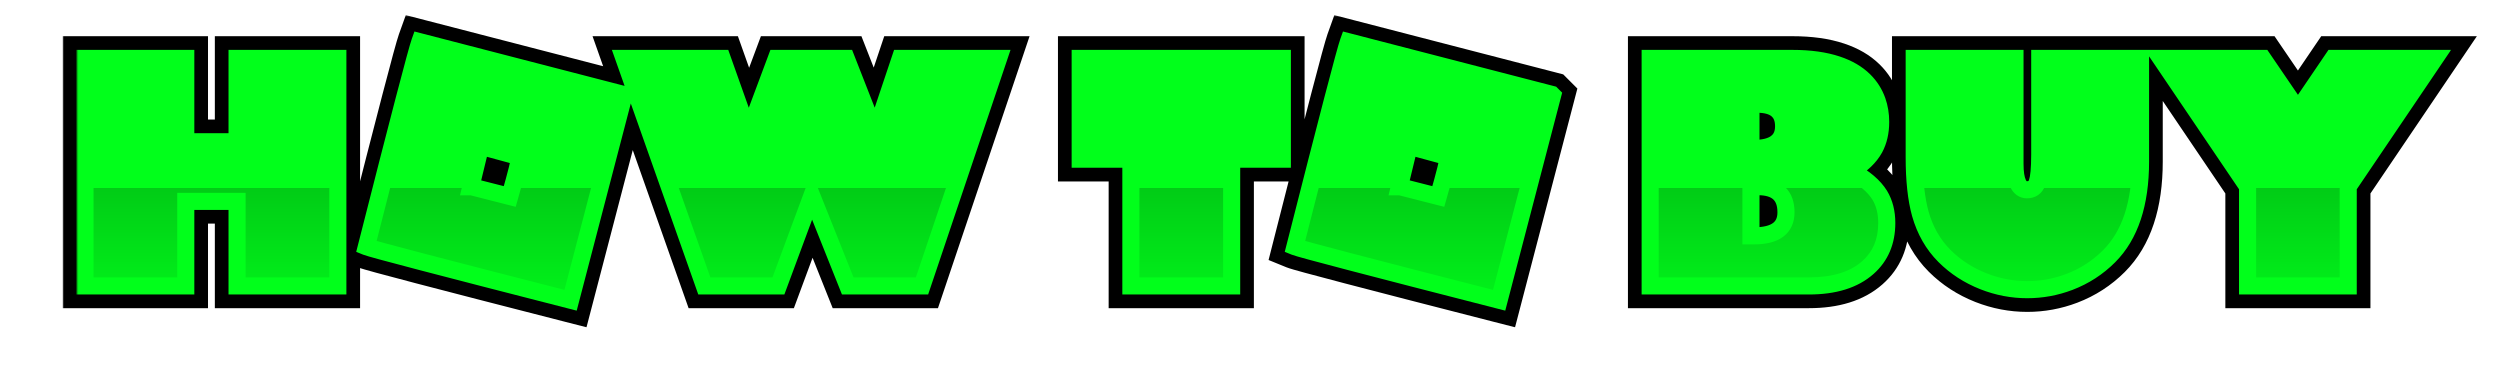 <svg width="525" height="77" viewBox="0 0 525 77" fill="none" xmlns="http://www.w3.org/2000/svg">
<mask id="path-1-outside-1_33_2744" maskUnits="userSpaceOnUse" x="13" y="3.048" width="508" height="66" fill="black">
<rect fill="white" x="13" y="3.048" width="508" height="66"/>
<path d="M17.849 60.048V12.27H39.014V29.772H49.784V12.27H70.949V60.048H49.784V42.295H39.014V60.048H17.849ZM88.169 8.763L130.875 19.815L131.063 20.003L119.823 63.054C92.354 56.019 78.056 52.273 76.929 51.813C83.734 25.034 87.481 10.683 88.169 8.763ZM100.944 30.711L98.877 39.227H99.065L107.049 41.262C108.427 36.441 109.115 33.664 109.115 32.934L100.944 30.711ZM147.908 60.048L131.032 12.27H151.665L157.207 27.862L163.03 12.27H177.714L183.82 27.862L189.048 12.27H209.712L193.619 60.048H178.027L170.482 41.137L163.468 60.048H147.908ZM226.839 12.27H269.294V33.435H258.649V60.048H237.484V33.435H226.839V12.27ZM283.164 8.763L325.87 19.815L326.058 20.003L314.818 63.054C287.349 56.019 273.051 52.273 271.924 51.813C278.729 25.034 282.475 10.683 283.164 8.763ZM295.938 30.711L293.872 39.227H294.06L302.044 41.262C303.421 36.441 304.11 33.664 304.11 32.934L295.938 30.711ZM376.404 12.27C380.077 12.27 383.219 12.708 385.828 13.585C388.145 14.357 390.023 15.453 391.463 16.872C392.716 18.104 393.634 19.544 394.219 21.193C394.699 22.57 394.939 24.042 394.939 25.608C394.939 27.737 394.511 29.594 393.655 31.181C392.632 33.017 390.994 34.583 388.739 35.877C391.557 37.38 393.561 39.091 394.751 41.012C395.732 42.64 396.222 44.581 396.222 46.835C396.222 50.739 394.897 53.859 392.246 56.197C389.345 58.764 385.222 60.048 379.879 60.048H346.534V12.27H376.404ZM367.699 31.181H368.2C372.438 31.181 374.556 29.626 374.556 26.515C374.556 23.426 372.699 21.882 368.983 21.882H367.699V31.181ZM367.699 49.528H368.326C372.813 49.528 375.057 47.879 375.057 44.581C375.057 40.991 373.095 39.196 369.171 39.196H367.699V49.528ZM449.511 33.936C449.511 42.786 447.309 49.413 442.905 53.817C440.525 56.197 437.749 57.992 434.576 59.203C431.717 60.288 428.763 60.831 425.716 60.831C422.585 60.831 419.527 60.246 416.542 59.077C413.369 57.825 410.635 56.051 408.339 53.755C405.96 51.375 404.269 48.422 403.267 44.894C402.411 41.805 401.983 37.839 401.983 32.997V12.27H423.148V34.406C423.148 38.037 423.983 39.853 425.653 39.853C426.718 39.853 427.427 39.363 427.782 38.382C428.158 37.359 428.346 35.366 428.346 32.402V12.27H449.511V33.936ZM471.991 60.048V39.196L453.769 12.27H475.185L482.574 23.103L489.931 12.27H511.347L493.125 39.196V60.048H471.991Z"/>
</mask>
<path d="M17.849 60.048V12.27H39.014V29.772H49.784V12.27H70.949V60.048H49.784V42.295H39.014V60.048H17.849ZM88.169 8.763L130.875 19.815L131.063 20.003L119.823 63.054C92.354 56.019 78.056 52.273 76.929 51.813C83.734 25.034 87.481 10.683 88.169 8.763ZM100.944 30.711L98.877 39.227H99.065L107.049 41.262C108.427 36.441 109.115 33.664 109.115 32.934L100.944 30.711ZM147.908 60.048L131.032 12.27H151.665L157.207 27.862L163.03 12.27H177.714L183.82 27.862L189.048 12.27H209.712L193.619 60.048H178.027L170.482 41.137L163.468 60.048H147.908ZM226.839 12.27H269.294V33.435H258.649V60.048H237.484V33.435H226.839V12.27ZM283.164 8.763L325.87 19.815L326.058 20.003L314.818 63.054C287.349 56.019 273.051 52.273 271.924 51.813C278.729 25.034 282.475 10.683 283.164 8.763ZM295.938 30.711L293.872 39.227H294.06L302.044 41.262C303.421 36.441 304.11 33.664 304.11 32.934L295.938 30.711ZM376.404 12.27C380.077 12.27 383.219 12.708 385.828 13.585C388.145 14.357 390.023 15.453 391.463 16.872C392.716 18.104 393.634 19.544 394.219 21.193C394.699 22.57 394.939 24.042 394.939 25.608C394.939 27.737 394.511 29.594 393.655 31.181C392.632 33.017 390.994 34.583 388.739 35.877C391.557 37.38 393.561 39.091 394.751 41.012C395.732 42.64 396.222 44.581 396.222 46.835C396.222 50.739 394.897 53.859 392.246 56.197C389.345 58.764 385.222 60.048 379.879 60.048H346.534V12.27H376.404ZM367.699 31.181H368.2C372.438 31.181 374.556 29.626 374.556 26.515C374.556 23.426 372.699 21.882 368.983 21.882H367.699V31.181ZM367.699 49.528H368.326C372.813 49.528 375.057 47.879 375.057 44.581C375.057 40.991 373.095 39.196 369.171 39.196H367.699V49.528ZM449.511 33.936C449.511 42.786 447.309 49.413 442.905 53.817C440.525 56.197 437.749 57.992 434.576 59.203C431.717 60.288 428.763 60.831 425.716 60.831C422.585 60.831 419.527 60.246 416.542 59.077C413.369 57.825 410.635 56.051 408.339 53.755C405.96 51.375 404.269 48.422 403.267 44.894C402.411 41.805 401.983 37.839 401.983 32.997V12.27H423.148V34.406C423.148 38.037 423.983 39.853 425.653 39.853C426.718 39.853 427.427 39.363 427.782 38.382C428.158 37.359 428.346 35.366 428.346 32.402V12.27H449.511V33.936ZM471.991 60.048V39.196L453.769 12.27H475.185L482.574 23.103L489.931 12.27H511.347L493.125 39.196V60.048H471.991Z" fill="url(#paint0_linear_33_2744)"/>
<path d="M17.849 60.048H13.181V64.715H17.849V60.048ZM17.849 12.27V7.603H13.181V12.27H17.849ZM39.014 12.27H43.681V7.603H39.014V12.27ZM39.014 29.772H34.346V34.439H39.014V29.772ZM49.784 29.772V34.439H54.451V29.772H49.784ZM49.784 12.27V7.603H45.117V12.27H49.784ZM70.949 12.27H75.616V7.603H70.949V12.27ZM70.949 60.048V64.715H75.616V60.048H70.949ZM49.784 60.048H45.117V64.715H49.784V60.048ZM49.784 42.295H54.451V37.628H49.784V42.295ZM39.014 42.295V37.628H34.346V42.295H39.014ZM39.014 60.048V64.715H43.681V60.048H39.014ZM22.516 60.048V12.27H13.181V60.048H22.516ZM17.849 16.937H39.014V7.603H17.849V16.937ZM34.346 12.27V29.772H43.681V12.27H34.346ZM39.014 34.439H49.784V25.105H39.014V34.439ZM54.451 29.772V12.27H45.117V29.772H54.451ZM49.784 16.937H70.949V7.603H49.784V16.937ZM66.282 12.27V60.048H75.616V12.27H66.282ZM70.949 55.381H49.784V64.715H70.949V55.381ZM54.451 60.048V42.295H45.117V60.048H54.451ZM49.784 37.628H39.014V46.963H49.784V37.628ZM34.346 42.295V60.048H43.681V42.295H34.346ZM39.014 55.381H17.849V64.715H39.014V55.381ZM88.169 8.763L89.339 4.245L85.215 3.178L83.776 7.187L88.169 8.763ZM130.875 19.815L134.176 16.515L133.276 15.616L132.045 15.297L130.875 19.815ZM131.063 20.003L135.579 21.182L136.255 18.594L134.363 16.703L131.063 20.003ZM119.823 63.054L118.665 67.575L123.165 68.727L124.339 64.233L119.823 63.054ZM76.929 51.813L72.406 50.664L71.405 54.602L75.168 56.136L76.929 51.813ZM100.944 30.711L102.169 26.207L97.539 24.948L96.408 29.61L100.944 30.711ZM98.877 39.227L94.342 38.127L92.942 43.894H98.877V39.227ZM99.065 39.227L100.218 34.705L99.65 34.56H99.065V39.227ZM107.049 41.262L105.896 45.785L110.291 46.905L111.537 42.544L107.049 41.262ZM109.115 32.934H113.783V29.367L110.34 28.43L109.115 32.934ZM87 13.281L129.706 24.334L132.045 15.297L89.339 4.245L87 13.281ZM127.575 23.116L127.763 23.303L134.363 16.703L134.176 16.515L127.575 23.116ZM126.547 18.824L115.307 61.874L124.339 64.233L135.579 21.182L126.547 18.824ZM120.981 58.532C107.249 55.016 96.817 52.323 89.681 50.453C86.111 49.518 83.378 48.791 81.472 48.272C79.36 47.696 78.636 47.469 78.69 47.491L75.168 56.136C75.786 56.387 77.272 56.801 79.016 57.277C80.967 57.809 83.736 58.545 87.315 59.483C94.477 61.359 104.929 64.057 118.665 67.575L120.981 58.532ZM81.453 52.963C84.854 39.576 87.489 29.305 89.359 22.145C91.27 14.823 92.309 11.046 92.562 10.339L83.776 7.187C83.341 8.401 82.162 12.758 80.327 19.787C78.45 26.977 75.809 37.271 72.406 50.664L81.453 52.963ZM96.408 29.61L94.342 38.127L103.413 40.328L105.479 31.811L96.408 29.61ZM98.877 43.894H99.065V34.56H98.877V43.894ZM97.912 43.75L105.896 45.785L108.202 36.74L100.218 34.705L97.912 43.75ZM111.537 42.544C112.231 40.114 112.765 38.154 113.129 36.688C113.31 35.958 113.459 35.309 113.566 34.765C113.651 34.333 113.783 33.62 113.783 32.934H104.448C104.448 32.613 104.494 32.521 104.407 32.966C104.341 33.298 104.232 33.782 104.069 34.44C103.744 35.75 103.245 37.589 102.561 39.98L111.537 42.544ZM110.34 28.43L102.169 26.207L99.719 35.214L107.89 37.437L110.34 28.43ZM147.908 60.048L143.507 61.602L144.606 64.715H147.908V60.048ZM131.032 12.27V7.603H124.434L126.631 13.824L131.032 12.27ZM151.665 12.27L156.062 10.707L154.959 7.603H151.665V12.27ZM157.207 27.862L152.809 29.425L157.098 41.492L161.579 29.495L157.207 27.862ZM163.03 12.27V7.603H159.791L158.658 10.637L163.03 12.27ZM177.714 12.27L182.06 10.568L180.899 7.603H177.714V12.27ZM183.82 27.862L179.474 29.564L184.159 41.529L188.245 29.346L183.82 27.862ZM189.048 12.27V7.603H185.691L184.623 10.786L189.048 12.27ZM209.712 12.27L214.135 13.759L216.209 7.603H209.712V12.27ZM193.619 60.048V64.715H196.972L198.042 61.538L193.619 60.048ZM178.027 60.048L173.692 61.778L174.865 64.715H178.027V60.048ZM170.482 41.137L174.817 39.407L170.322 28.144L166.106 39.514L170.482 41.137ZM163.468 60.048V64.715H166.715L167.844 61.671L163.468 60.048ZM152.308 58.493L135.433 10.715L126.631 13.824L143.507 61.602L152.308 58.493ZM131.032 16.937H151.665V7.603H131.032V16.937ZM147.267 13.833L152.809 29.425L161.604 26.299L156.062 10.707L147.267 13.833ZM161.579 29.495L167.402 13.903L158.658 10.637L152.834 26.229L161.579 29.495ZM163.03 16.937H177.714V7.603H163.03V16.937ZM173.368 13.971L179.474 29.564L188.165 26.16L182.06 10.568L173.368 13.971ZM188.245 29.346L193.473 13.754L184.623 10.786L179.395 26.378L188.245 29.346ZM189.048 16.937H209.712V7.603H189.048V16.937ZM205.289 10.78L189.196 58.558L198.042 61.538L214.135 13.759L205.289 10.78ZM193.619 55.381H178.027V64.715H193.619V55.381ZM182.362 58.318L174.817 39.407L166.147 42.867L173.692 61.778L182.362 58.318ZM166.106 39.514L159.093 58.425L167.844 61.671L174.858 42.76L166.106 39.514ZM163.468 55.381H147.908V64.715H163.468V55.381ZM226.839 12.27V7.603H222.171V12.27H226.839ZM269.294 12.27H273.961V7.603H269.294V12.27ZM269.294 33.435V38.102H273.961V33.435H269.294ZM258.649 33.435V28.768H253.982V33.435H258.649ZM258.649 60.048V64.715H263.316V60.048H258.649ZM237.484 60.048H232.817V64.715H237.484V60.048ZM237.484 33.435H242.151V28.768H237.484V33.435ZM226.839 33.435H222.171V38.102H226.839V33.435ZM226.839 16.937H269.294V7.603H226.839V16.937ZM264.627 12.27V33.435H273.961V12.27H264.627ZM269.294 28.768H258.649V38.102H269.294V28.768ZM253.982 33.435V60.048H263.316V33.435H253.982ZM258.649 55.381H237.484V64.715H258.649V55.381ZM242.151 60.048V33.435H232.817V60.048H242.151ZM237.484 28.768H226.839V38.102H237.484V28.768ZM231.506 33.435V12.27H222.171V33.435H231.506ZM283.164 8.763L284.334 4.245L280.209 3.178L278.771 7.187L283.164 8.763ZM325.87 19.815L329.17 16.515L328.271 15.616L327.039 15.297L325.87 19.815ZM326.058 20.003L330.574 21.182L331.249 18.594L329.358 16.703L326.058 20.003ZM314.818 63.054L313.66 67.575L318.16 68.727L319.334 64.233L314.818 63.054ZM271.924 51.813L267.401 50.664L266.4 54.602L270.163 56.136L271.924 51.813ZM295.938 30.711L297.163 26.207L292.534 24.948L291.403 29.61L295.938 30.711ZM293.872 39.227L289.336 38.127L287.937 43.894H293.872V39.227ZM294.06 39.227L295.213 34.705L294.645 34.56H294.06V39.227ZM302.044 41.262L300.891 45.785L305.285 46.905L306.531 42.544L302.044 41.262ZM304.11 32.934H308.777V29.367L305.335 28.43L304.11 32.934ZM281.995 13.281L324.701 24.334L327.039 15.297L284.334 4.245L281.995 13.281ZM322.57 23.116L322.758 23.303L329.358 16.703L329.17 16.515L322.57 23.116ZM321.542 18.824L310.302 61.874L319.334 64.233L330.574 21.182L321.542 18.824ZM315.976 58.532C302.244 55.016 291.812 52.323 284.676 50.453C281.106 49.518 278.372 48.791 276.467 48.272C274.355 47.696 273.631 47.469 273.685 47.491L270.163 56.136C270.781 56.387 272.267 56.801 274.011 57.277C275.962 57.809 278.731 58.545 282.31 59.483C289.472 61.359 299.923 64.057 313.66 67.575L315.976 58.532ZM276.448 52.963C279.849 39.576 282.484 29.305 284.353 22.145C286.265 14.823 287.304 11.046 287.557 10.339L278.771 7.187C278.336 8.401 277.157 12.758 275.322 19.787C273.445 26.977 270.804 37.271 267.401 50.664L276.448 52.963ZM291.403 29.61L289.336 38.127L298.408 40.328L300.474 31.811L291.403 29.61ZM293.872 43.894H294.06V34.56H293.872V43.894ZM292.907 43.75L300.891 45.785L303.197 36.74L295.213 34.705L292.907 43.75ZM306.531 42.544C307.226 40.114 307.76 38.154 308.123 36.688C308.304 35.958 308.454 35.309 308.561 34.765C308.645 34.333 308.777 33.62 308.777 32.934H299.443C299.443 32.613 299.489 32.521 299.401 32.966C299.336 33.298 299.227 33.782 299.064 34.44C298.739 35.75 298.239 37.589 297.556 39.98L306.531 42.544ZM305.335 28.43L297.163 26.207L294.713 35.214L302.885 37.437L305.335 28.43ZM385.828 13.585L384.341 18.009L384.352 18.012L385.828 13.585ZM391.463 16.872L388.187 20.196L388.191 20.2L391.463 16.872ZM394.219 21.193L398.626 19.657L398.622 19.645L398.618 19.634L394.219 21.193ZM393.655 31.181L397.733 33.451L397.748 33.424L397.763 33.397L393.655 31.181ZM388.739 35.877L386.416 31.829L379.103 36.027L386.543 39.995L388.739 35.877ZM394.751 41.012L398.748 38.603L398.733 38.578L398.718 38.554L394.751 41.012ZM392.246 56.197L389.159 52.696L389.153 52.702L392.246 56.197ZM346.534 60.048H341.867V64.715H346.534V60.048ZM346.534 12.27V7.603H341.867V12.27H346.534ZM367.699 31.181H363.032V35.848H367.699V31.181ZM367.699 21.882V17.215H363.032V21.882H367.699ZM367.699 49.528H363.032V54.195H367.699V49.528ZM367.699 39.196V34.529H363.032V39.196H367.699ZM376.404 16.937C379.73 16.937 382.341 17.337 384.341 18.009L387.314 9.161C384.096 8.079 380.424 7.603 376.404 7.603V16.937ZM384.352 18.012C386.131 18.605 387.35 19.371 388.187 20.196L394.739 13.548C392.696 11.535 390.158 10.109 387.304 9.157L384.352 18.012ZM388.191 20.2C388.941 20.937 389.473 21.773 389.82 22.752L398.618 19.634C397.796 17.315 396.491 15.27 394.736 13.544L388.191 20.2ZM389.811 22.729C390.107 23.578 390.272 24.527 390.272 25.608H399.606C399.606 23.558 399.29 21.563 398.626 19.657L389.811 22.729ZM390.272 25.608C390.272 27.103 389.975 28.173 389.547 28.965L397.763 33.397C399.047 31.016 399.606 28.37 399.606 25.608H390.272ZM389.577 28.91C389.054 29.849 388.108 30.858 386.416 31.829L391.063 39.925C393.88 38.308 396.21 36.185 397.733 33.451L389.577 28.91ZM386.543 39.995C388.919 41.262 390.17 42.48 390.783 43.47L398.718 38.554C396.952 35.703 394.195 33.497 390.936 31.759L386.543 39.995ZM390.753 43.42C391.221 44.196 391.555 45.271 391.555 46.835H400.889C400.889 43.891 400.243 41.083 398.748 38.603L390.753 43.42ZM391.555 46.835C391.555 49.556 390.694 51.343 389.159 52.696L395.333 59.697C399.1 56.375 400.889 51.921 400.889 46.835H391.555ZM389.153 52.702C387.382 54.269 384.516 55.381 379.879 55.381V64.715C385.929 64.715 391.308 63.259 395.339 59.692L389.153 52.702ZM379.879 55.381H346.534V64.715H379.879V55.381ZM351.201 60.048V12.27H341.867V60.048H351.201ZM346.534 16.937H376.404V7.603H346.534V16.937ZM367.699 35.848H368.2V26.514H367.699V35.848ZM368.2 35.848C370.752 35.848 373.512 35.404 375.729 33.777C378.215 31.952 379.223 29.248 379.223 26.515H369.889C369.889 26.767 369.847 26.765 369.91 26.627C369.984 26.462 370.108 26.324 370.206 26.252C370.276 26.2 370.211 26.273 369.872 26.356C369.529 26.44 368.989 26.514 368.2 26.514V35.848ZM379.223 26.515C379.223 24.002 378.426 21.347 376.147 19.451C374.032 17.693 371.372 17.215 368.983 17.215V26.549C369.604 26.549 369.98 26.615 370.175 26.669C370.358 26.72 370.313 26.74 370.179 26.629C370.027 26.502 369.922 26.341 369.876 26.225C369.841 26.138 369.889 26.201 369.889 26.515H379.223ZM368.983 17.215H367.699V26.549H368.983V17.215ZM363.032 21.882V31.181H372.367V21.882H363.032ZM367.699 54.195H368.326V44.861H367.699V54.195ZM368.326 54.195C371.004 54.195 373.858 53.727 376.138 52.052C378.686 50.179 379.724 47.405 379.724 44.581H370.39C370.39 44.88 370.34 44.92 370.386 44.817C370.445 44.688 370.544 44.579 370.611 44.53C370.649 44.502 370.546 44.591 370.16 44.686C369.771 44.781 369.177 44.861 368.326 44.861V54.195ZM379.724 44.581C379.724 41.954 378.987 39.158 376.736 37.099C374.563 35.111 371.755 34.529 369.171 34.529V43.863C370.511 43.863 370.646 44.178 370.435 43.986C370.329 43.889 370.296 43.799 370.304 43.823C370.322 43.873 370.39 44.096 370.39 44.581H379.724ZM369.171 34.529H367.699V43.863H369.171V34.529ZM363.032 39.196V49.528H372.367V39.196H363.032ZM442.905 53.817L439.604 50.517L442.905 53.817ZM434.576 59.203L436.232 63.566L436.24 63.563L434.576 59.203ZM416.542 59.077L414.828 63.418L414.84 63.423L416.542 59.077ZM403.267 44.894L398.769 46.14L398.773 46.155L398.777 46.169L403.267 44.894ZM401.983 12.27V7.603H397.316V12.27H401.983ZM423.148 12.27H427.816V7.603H423.148V12.27ZM427.782 38.382L423.401 36.773L423.397 36.783L423.393 36.794L427.782 38.382ZM428.346 12.27V7.603H423.679V12.27H428.346ZM449.511 12.27H454.178V7.603H449.511V12.27ZM444.844 33.936C444.844 42.074 442.821 47.301 439.604 50.517L446.205 57.117C451.797 51.526 454.178 43.498 454.178 33.936H444.844ZM439.604 50.517C437.694 52.428 435.477 53.864 432.912 54.842L436.24 63.563C440.021 62.12 443.356 59.966 446.205 57.117L439.604 50.517ZM432.92 54.839C430.588 55.724 428.195 56.163 425.716 56.163V65.498C429.331 65.498 432.846 64.851 436.232 63.566L432.92 54.839ZM425.716 56.163C423.181 56.163 420.7 55.693 418.244 54.731L414.84 63.423C418.354 64.799 421.988 65.498 425.716 65.498V56.163ZM418.256 54.736C415.647 53.706 413.461 52.276 411.639 50.455L405.039 57.055C407.81 59.825 411.092 61.943 414.828 63.418L418.256 54.736ZM411.639 50.455C409.872 48.687 408.561 46.452 407.756 43.619L398.777 46.169C399.977 50.392 402.047 54.063 405.039 57.055L411.639 50.455ZM407.765 43.648C407.063 41.115 406.65 37.609 406.65 32.997H397.316C397.316 38.069 397.759 42.495 398.769 46.14L407.765 43.648ZM406.65 32.997V12.27H397.316V32.997H406.65ZM401.983 16.937H423.148V7.603H401.983V16.937ZM418.481 12.27V34.406H427.816V12.27H418.481ZM418.481 34.406C418.481 36.432 418.691 38.608 419.534 40.441C419.982 41.416 420.693 42.476 421.818 43.291C422.992 44.143 424.334 44.52 425.653 44.52V35.186C426.137 35.186 426.749 35.337 427.297 35.734C427.796 36.096 427.984 36.475 428.015 36.542C428.042 36.6 427.98 36.483 427.918 36.082C427.859 35.695 427.816 35.146 427.816 34.406H418.481ZM425.653 44.52C426.91 44.52 428.337 44.224 429.637 43.325C430.946 42.42 431.734 41.178 432.171 39.969L423.393 36.794C423.476 36.567 423.731 36.06 424.33 35.646C424.921 35.238 425.461 35.186 425.653 35.186V44.52ZM432.163 39.991C432.866 38.079 433.013 35.277 433.013 32.402H423.679C423.679 33.8 423.634 34.882 423.558 35.682C423.476 36.553 423.38 36.831 423.401 36.773L432.163 39.991ZM433.013 32.402V12.27H423.679V32.402H433.013ZM428.346 16.937H449.511V7.603H428.346V16.937ZM444.844 12.27V33.936H454.178V12.27H444.844ZM471.991 60.048H467.324V64.715H471.991V60.048ZM471.991 39.196H476.658V37.765L475.856 36.58L471.991 39.196ZM453.769 12.27V7.603H444.975L449.904 14.886L453.769 12.27ZM475.185 12.27L479.04 9.64L477.651 7.603H475.185V12.27ZM482.574 23.103L478.718 25.733L482.582 31.397L486.434 25.725L482.574 23.103ZM489.931 12.27V7.603H487.459L486.07 9.648L489.931 12.27ZM511.347 12.27L515.212 14.886L520.141 7.603H511.347V12.27ZM493.125 39.196L489.26 36.58L488.458 37.765V39.196H493.125ZM493.125 60.048V64.715H497.792V60.048H493.125ZM476.658 60.048V39.196H467.324V60.048H476.658ZM475.856 36.58L457.634 9.654L449.904 14.886L468.126 41.812L475.856 36.58ZM453.769 16.937H475.185V7.603H453.769V16.937ZM471.329 14.9L478.718 25.733L486.429 20.473L479.04 9.64L471.329 14.9ZM486.434 25.725L493.792 14.892L486.07 9.648L478.713 20.481L486.434 25.725ZM489.931 16.937H511.347V7.603H489.931V16.937ZM507.482 9.654L489.26 36.58L496.99 41.812L515.212 14.886L507.482 9.654ZM488.458 39.196V60.048H497.792V39.196H488.458ZM493.125 55.381H471.991V64.715H493.125V55.381Z" fill="black" mask="url(#path-1-outside-1_33_2744)"/>
<mask id="path-3-outside-2_33_2744" maskUnits="userSpaceOnUse" x="16" y="6.048" width="499" height="60" fill="black">
<rect fill="white" x="16" y="6.048" width="499" height="60"/>
<path d="M17.849 60.048V12.27H39.014V29.772H49.784V12.27H70.949V60.048H49.784V42.295H39.014V60.048H17.849ZM88.169 8.763L130.875 19.815L131.063 20.003L119.823 63.054C92.354 56.019 78.056 52.273 76.929 51.813C83.734 25.034 87.481 10.683 88.169 8.763ZM100.944 30.711L98.877 39.227H99.065L107.049 41.262C108.427 36.441 109.115 33.664 109.115 32.934L100.944 30.711ZM147.908 60.048L131.032 12.27H151.665L157.207 27.862L163.03 12.27H177.714L183.82 27.862L189.048 12.27H209.712L193.619 60.048H178.027L170.482 41.137L163.468 60.048H147.908ZM226.839 12.27H269.294V33.435H258.649V60.048H237.484V33.435H226.839V12.27ZM283.164 8.763L325.87 19.815L326.058 20.003L314.818 63.054C287.349 56.019 273.051 52.273 271.924 51.813C278.729 25.034 282.475 10.683 283.164 8.763ZM295.938 30.711L293.872 39.227H294.06L302.044 41.262C303.421 36.441 304.11 33.664 304.11 32.934L295.938 30.711ZM376.404 12.27C380.077 12.27 383.219 12.708 385.828 13.585C388.145 14.357 390.023 15.453 391.463 16.872C392.716 18.104 393.634 19.544 394.219 21.193C394.699 22.57 394.939 24.042 394.939 25.608C394.939 27.737 394.511 29.594 393.655 31.181C392.632 33.017 390.994 34.583 388.739 35.877C391.557 37.38 393.561 39.091 394.751 41.012C395.732 42.64 396.222 44.581 396.222 46.835C396.222 50.739 394.897 53.859 392.246 56.197C389.345 58.764 385.222 60.048 379.879 60.048H346.534V12.27H376.404ZM367.699 31.181H368.2C372.438 31.181 374.556 29.626 374.556 26.515C374.556 23.426 372.699 21.882 368.983 21.882H367.699V31.181ZM367.699 49.528H368.326C372.813 49.528 375.057 47.879 375.057 44.581C375.057 40.991 373.095 39.196 369.171 39.196H367.699V49.528ZM449.511 33.936C449.511 42.786 447.309 49.413 442.905 53.817C440.525 56.197 437.749 57.992 434.576 59.203C431.717 60.288 428.763 60.831 425.716 60.831C422.585 60.831 419.527 60.246 416.542 59.077C413.369 57.825 410.635 56.051 408.339 53.755C405.96 51.375 404.269 48.422 403.267 44.894C402.411 41.805 401.983 37.839 401.983 32.997V12.27H423.148V34.406C423.148 38.037 423.983 39.853 425.653 39.853C426.718 39.853 427.427 39.363 427.782 38.382C428.158 37.359 428.346 35.366 428.346 32.402V12.27H449.511V33.936ZM471.991 60.048V39.196L453.769 12.27H475.185L482.574 23.103L489.931 12.27H511.347L493.125 39.196V60.048H471.991Z"/>
</mask>
<path d="M17.849 60.048V12.27H39.014V29.772H49.784V12.27H70.949V60.048H49.784V42.295H39.014V60.048H17.849ZM88.169 8.763L130.875 19.815L131.063 20.003L119.823 63.054C92.354 56.019 78.056 52.273 76.929 51.813C83.734 25.034 87.481 10.683 88.169 8.763ZM100.944 30.711L98.877 39.227H99.065L107.049 41.262C108.427 36.441 109.115 33.664 109.115 32.934L100.944 30.711ZM147.908 60.048L131.032 12.27H151.665L157.207 27.862L163.03 12.27H177.714L183.82 27.862L189.048 12.27H209.712L193.619 60.048H178.027L170.482 41.137L163.468 60.048H147.908ZM226.839 12.27H269.294V33.435H258.649V60.048H237.484V33.435H226.839V12.27ZM283.164 8.763L325.87 19.815L326.058 20.003L314.818 63.054C287.349 56.019 273.051 52.273 271.924 51.813C278.729 25.034 282.475 10.683 283.164 8.763ZM295.938 30.711L293.872 39.227H294.06L302.044 41.262C303.421 36.441 304.11 33.664 304.11 32.934L295.938 30.711ZM376.404 12.27C380.077 12.27 383.219 12.708 385.828 13.585C388.145 14.357 390.023 15.453 391.463 16.872C392.716 18.104 393.634 19.544 394.219 21.193C394.699 22.57 394.939 24.042 394.939 25.608C394.939 27.737 394.511 29.594 393.655 31.181C392.632 33.017 390.994 34.583 388.739 35.877C391.557 37.38 393.561 39.091 394.751 41.012C395.732 42.64 396.222 44.581 396.222 46.835C396.222 50.739 394.897 53.859 392.246 56.197C389.345 58.764 385.222 60.048 379.879 60.048H346.534V12.27H376.404ZM367.699 31.181H368.2C372.438 31.181 374.556 29.626 374.556 26.515C374.556 23.426 372.699 21.882 368.983 21.882H367.699V31.181ZM367.699 49.528H368.326C372.813 49.528 375.057 47.879 375.057 44.581C375.057 40.991 373.095 39.196 369.171 39.196H367.699V49.528ZM449.511 33.936C449.511 42.786 447.309 49.413 442.905 53.817C440.525 56.197 437.749 57.992 434.576 59.203C431.717 60.288 428.763 60.831 425.716 60.831C422.585 60.831 419.527 60.246 416.542 59.077C413.369 57.825 410.635 56.051 408.339 53.755C405.96 51.375 404.269 48.422 403.267 44.894C402.411 41.805 401.983 37.839 401.983 32.997V12.27H423.148V34.406C423.148 38.037 423.983 39.853 425.653 39.853C426.718 39.853 427.427 39.363 427.782 38.382C428.158 37.359 428.346 35.366 428.346 32.402V12.27H449.511V33.936ZM471.991 60.048V39.196L453.769 12.27H475.185L482.574 23.103L489.931 12.27H511.347L493.125 39.196V60.048H471.991Z" fill="url(#paint1_linear_33_2744)"/>
<path d="M17.849 60.048H16.053V61.843H17.849V60.048ZM17.849 12.27V10.475H16.053V12.27H17.849ZM39.014 12.27H40.809V10.475H39.014V12.27ZM39.014 29.772H37.219V31.567H39.014V29.772ZM49.784 29.772V31.567H51.579V29.772H49.784ZM49.784 12.27V10.475H47.989V12.27H49.784ZM70.949 12.27H72.744V10.475H70.949V12.27ZM70.949 60.048V61.843H72.744V60.048H70.949ZM49.784 60.048H47.989V61.843H49.784V60.048ZM49.784 42.295H51.579V40.5H49.784V42.295ZM39.014 42.295V40.5H37.219V42.295H39.014ZM39.014 60.048V61.843H40.809V60.048H39.014ZM19.644 60.048V12.27H16.053V60.048H19.644ZM17.849 14.065H39.014V10.475H17.849V14.065ZM37.219 12.27V29.772H40.809V12.27H37.219ZM39.014 31.567H49.784V27.977H39.014V31.567ZM51.579 29.772V12.27H47.989V29.772H51.579ZM49.784 14.065H70.949V10.475H49.784V14.065ZM69.154 12.27V60.048H72.744V12.27H69.154ZM70.949 58.253H49.784V61.843H70.949V58.253ZM51.579 60.048V42.295H47.989V60.048H51.579ZM49.784 40.5H39.014V44.09H49.784V40.5ZM37.219 42.295V60.048H40.809V42.295H37.219ZM39.014 58.253H17.849V61.843H39.014V58.253ZM88.169 8.763L88.619 7.025L87.033 6.615L86.48 8.157L88.169 8.763ZM130.875 19.815L132.145 18.546L131.799 18.2L131.325 18.078L130.875 19.815ZM131.063 20.003L132.8 20.457L133.06 19.461L132.333 18.734L131.063 20.003ZM119.823 63.054L119.378 64.793L121.109 65.236L121.56 63.507L119.823 63.054ZM76.929 51.813L75.19 51.371L74.805 52.886L76.252 53.476L76.929 51.813ZM100.944 30.711L101.415 28.979L99.634 28.494L99.199 30.288L100.944 30.711ZM98.877 39.227L97.133 38.804L96.594 41.022H98.877V39.227ZM99.065 39.227L99.508 37.488L99.29 37.432H99.065V39.227ZM107.049 41.262L106.606 43.002L108.296 43.432L108.775 41.755L107.049 41.262ZM109.115 32.934H110.91V31.562L109.587 31.202L109.115 32.934ZM87.72 10.501L130.426 21.553L131.325 18.078L88.619 7.025L87.72 10.501ZM129.606 21.085L129.794 21.273L132.333 18.734L132.145 18.546L129.606 21.085ZM129.326 19.55L118.086 62.6L121.56 63.507L132.8 20.457L129.326 19.55ZM120.268 61.315C106.535 57.798 96.097 55.103 88.953 53.231C85.38 52.295 82.636 51.566 80.716 51.042C79.756 50.781 79.008 50.572 78.469 50.416C78.199 50.337 77.988 50.274 77.832 50.225C77.66 50.171 77.601 50.149 77.607 50.151L76.252 53.476C76.663 53.643 77.915 54 79.772 54.506C81.709 55.034 84.467 55.767 88.043 56.704C95.197 58.579 105.643 61.275 119.378 64.793L120.268 61.315ZM78.669 52.255C82.071 38.867 84.708 28.589 86.58 21.419C88.468 14.188 89.55 10.232 89.859 9.369L86.48 8.157C86.1 9.215 84.965 13.394 83.106 20.512C81.231 27.693 78.592 37.98 75.19 51.371L78.669 52.255ZM99.199 30.288L97.133 38.804L100.622 39.65L102.688 31.134L99.199 30.288ZM98.877 41.022H99.065V37.432H98.877V41.022ZM98.622 40.967L106.606 43.002L107.492 39.523L99.508 37.488L98.622 40.967ZM108.775 41.755C109.466 39.337 109.989 37.414 110.341 35.996C110.517 35.288 110.654 34.69 110.748 34.211C110.833 33.776 110.91 33.31 110.91 32.934H107.32C107.32 32.923 107.311 33.079 107.225 33.519C107.147 33.917 107.025 34.452 106.857 35.132C106.52 36.49 106.01 38.366 105.323 40.769L108.775 41.755ZM109.587 31.202L101.415 28.979L100.472 32.443L108.644 34.666L109.587 31.202ZM147.908 60.048L146.215 60.646L146.638 61.843H147.908V60.048ZM131.032 12.27V10.475H128.494L129.339 12.868L131.032 12.27ZM151.665 12.27L153.356 11.669L152.932 10.475H151.665V12.27ZM157.207 27.862L155.515 28.463L157.165 33.104L158.888 28.49L157.207 27.862ZM163.03 12.27V10.475H161.784L161.349 11.642L163.03 12.27ZM177.714 12.27L179.386 11.615L178.939 10.475H177.714V12.27ZM183.82 27.862L182.148 28.516L183.95 33.118L185.521 28.433L183.82 27.862ZM189.048 12.27V10.475H187.757L187.346 11.699L189.048 12.27ZM209.712 12.27L211.414 12.843L212.211 10.475H209.712V12.27ZM193.619 60.048V61.843H194.909L195.321 60.621L193.619 60.048ZM178.027 60.048L176.36 60.713L176.811 61.843H178.027V60.048ZM170.482 41.137L172.149 40.472L170.42 36.14L168.799 40.513L170.482 41.137ZM163.468 60.048V61.843H164.717L165.151 60.672L163.468 60.048ZM149.6 59.45L132.725 11.672L129.339 12.868L146.215 60.646L149.6 59.45ZM131.032 14.065H151.665V10.475H131.032V14.065ZM149.973 12.871L155.515 28.463L158.898 27.261L153.356 11.669L149.973 12.871ZM158.888 28.49L164.712 12.898L161.349 11.642L155.525 27.234L158.888 28.49ZM163.03 14.065H177.714V10.475H163.03V14.065ZM176.043 12.924L182.148 28.516L185.491 27.207L179.386 11.615L176.043 12.924ZM185.521 28.433L190.75 12.841L187.346 11.699L182.118 27.291L185.521 28.433ZM189.048 14.065H209.712V10.475H189.048V14.065ZM208.011 11.697L191.918 59.475L195.321 60.621L211.414 12.843L208.011 11.697ZM193.619 58.253H178.027V61.843H193.619V58.253ZM179.695 59.383L172.149 40.472L168.815 41.802L176.36 60.713L179.695 59.383ZM168.799 40.513L161.785 59.424L165.151 60.672L172.165 41.761L168.799 40.513ZM163.468 58.253H147.908V61.843H163.468V58.253ZM226.839 12.27V10.475H225.044V12.27H226.839ZM269.294 12.27H271.089V10.475H269.294V12.27ZM269.294 33.435V35.23H271.089V33.435H269.294ZM258.649 33.435V31.64H256.854V33.435H258.649ZM258.649 60.048V61.843H260.444V60.048H258.649ZM237.484 60.048H235.689V61.843H237.484V60.048ZM237.484 33.435H239.279V31.64H237.484V33.435ZM226.839 33.435H225.044V35.23H226.839V33.435ZM226.839 14.065H269.294V10.475H226.839V14.065ZM267.499 12.27V33.435H271.089V12.27H267.499ZM269.294 31.64H258.649V35.23H269.294V31.64ZM256.854 33.435V60.048H260.444V33.435H256.854ZM258.649 58.253H237.484V61.843H258.649V58.253ZM239.279 60.048V33.435H235.689V60.048H239.279ZM237.484 31.64H226.839V35.23H237.484V31.64ZM228.634 33.435V12.27H225.044V33.435H228.634ZM283.164 8.763L283.614 7.025L282.028 6.615L281.475 8.157L283.164 8.763ZM325.87 19.815L327.139 18.546L326.794 18.2L326.32 18.078L325.87 19.815ZM326.058 20.003L327.795 20.457L328.055 19.461L327.327 18.734L326.058 20.003ZM314.818 63.054L314.373 64.793L316.103 65.236L316.555 63.507L314.818 63.054ZM271.924 51.813L270.184 51.371L269.799 52.886L271.247 53.476L271.924 51.813ZM295.938 30.711L296.41 28.979L294.629 28.494L294.194 30.288L295.938 30.711ZM293.872 39.227L292.128 38.804L291.589 41.022H293.872V39.227ZM294.06 39.227L294.503 37.488L294.285 37.432H294.06V39.227ZM302.044 41.262L301.6 43.002L303.291 43.432L303.77 41.755L302.044 41.262ZM304.11 32.934H305.905V31.562L304.581 31.202L304.11 32.934ZM282.714 10.501L325.42 21.553L326.32 18.078L283.614 7.025L282.714 10.501ZM324.601 21.085L324.789 21.273L327.327 18.734L327.139 18.546L324.601 21.085ZM324.321 19.55L313.081 62.6L316.555 63.507L327.795 20.457L324.321 19.55ZM315.263 61.315C301.53 57.798 291.092 55.103 283.948 53.231C280.375 52.295 277.631 51.566 275.711 51.042C274.751 50.781 274.003 50.572 273.464 50.416C273.194 50.337 272.983 50.274 272.827 50.225C272.654 50.171 272.596 50.149 272.601 50.151L271.247 53.476C271.658 53.643 272.909 54 274.767 54.506C276.704 55.034 279.462 55.767 283.038 56.704C290.192 58.579 300.637 61.275 314.373 64.793L315.263 61.315ZM273.664 52.255C277.066 38.867 279.703 28.589 281.574 21.419C283.462 14.188 284.544 10.232 284.854 9.369L281.475 8.157C281.095 9.215 279.959 13.394 278.101 20.512C276.226 27.693 273.587 37.98 270.184 51.371L273.664 52.255ZM294.194 30.288L292.128 38.804L295.616 39.65L297.683 31.134L294.194 30.288ZM293.872 41.022H294.06V37.432H293.872V41.022ZM293.616 40.967L301.6 43.002L302.487 39.523L294.503 37.488L293.616 40.967ZM303.77 41.755C304.461 39.337 304.984 37.414 305.336 35.996C305.511 35.288 305.648 34.69 305.742 34.211C305.828 33.776 305.905 33.31 305.905 32.934H302.315C302.315 32.923 302.306 33.079 302.22 33.519C302.142 33.917 302.02 34.452 301.851 35.132C301.514 36.49 301.004 38.366 300.318 40.769L303.77 41.755ZM304.581 31.202L296.41 28.979L295.467 32.443L303.639 34.666L304.581 31.202ZM385.828 13.585L385.256 15.286L385.26 15.288L385.828 13.585ZM391.463 16.872L390.203 18.151L390.205 18.152L391.463 16.872ZM394.219 21.193L395.914 20.602L395.91 20.593L394.219 21.193ZM393.655 31.181L395.223 32.054L395.229 32.043L395.235 32.033L393.655 31.181ZM388.739 35.877L387.846 34.32L385.033 35.935L387.895 37.461L388.739 35.877ZM394.751 41.012L396.288 40.085L396.283 40.076L396.277 40.066L394.751 41.012ZM392.246 56.197L391.059 54.85L391.056 54.852L392.246 56.197ZM346.534 60.048H344.739V61.843H346.534V60.048ZM346.534 12.27V10.475H344.739V12.27H346.534ZM367.699 31.181H365.904V32.976H367.699V31.181ZM367.699 21.882V20.087H365.904V21.882H367.699ZM367.699 49.528H365.904V51.323H367.699V49.528ZM367.699 39.196V37.401H365.904V39.196H367.699ZM376.404 14.065C379.944 14.065 382.881 14.488 385.256 15.286L386.399 11.883C383.556 10.928 380.211 10.475 376.404 10.475V14.065ZM385.26 15.288C387.37 15.991 388.995 16.96 390.203 18.151L392.723 15.594C391.051 13.946 388.919 12.723 386.395 11.882L385.26 15.288ZM390.205 18.152C391.264 19.194 392.034 20.401 392.527 21.793L395.91 20.593C395.235 18.686 394.168 17.014 392.722 15.592L390.205 18.152ZM392.523 21.784C392.933 22.958 393.144 24.228 393.144 25.608H396.734C396.734 23.856 396.465 22.183 395.914 20.602L392.523 21.784ZM393.144 25.608C393.144 27.493 392.766 29.047 392.075 30.328L395.235 32.033C396.255 30.141 396.734 27.98 396.734 25.608H393.144ZM392.087 30.307C391.256 31.799 389.884 33.15 387.846 34.32L389.633 37.434C392.104 36.016 394.008 34.236 395.223 32.054L392.087 30.307ZM387.895 37.461C390.543 38.873 392.257 40.395 393.225 41.957L396.277 40.066C394.865 37.788 392.572 35.887 389.584 34.293L387.895 37.461ZM393.213 41.938C393.997 43.239 394.427 44.846 394.427 46.835H398.017C398.017 44.316 397.467 42.041 396.288 40.085L393.213 41.938ZM394.427 46.835C394.427 50.284 393.28 52.891 391.059 54.85L393.433 57.543C396.514 54.827 398.017 51.194 398.017 46.835H394.427ZM391.056 54.852C388.59 57.035 384.951 58.253 379.879 58.253V61.843C385.494 61.843 390.1 60.493 393.436 57.541L391.056 54.852ZM379.879 58.253H346.534V61.843H379.879V58.253ZM348.329 60.048V12.27H344.739V60.048H348.329ZM346.534 14.065H376.404V10.475H346.534V14.065ZM367.699 32.976H368.2V29.386H367.699V32.976ZM368.2 32.976C370.486 32.976 372.525 32.566 374.029 31.461C375.638 30.281 376.351 28.523 376.351 26.515H372.761C372.761 27.618 372.416 28.193 371.905 28.567C371.291 29.018 370.152 29.386 368.2 29.386V32.976ZM376.351 26.515C376.351 24.598 375.759 22.864 374.311 21.66C372.926 20.509 371.045 20.087 368.983 20.087V23.677C370.637 23.677 371.543 24.027 372.015 24.42C372.425 24.761 372.761 25.344 372.761 26.515H376.351ZM368.983 20.087H367.699V23.677H368.983V20.087ZM365.904 21.882V31.181H369.495V21.882H365.904ZM367.699 51.323H368.326V47.733H367.699V51.323ZM368.326 51.323C370.737 51.323 372.87 50.889 374.437 49.738C376.108 48.51 376.852 46.682 376.852 44.581H373.262C373.262 45.778 372.885 46.423 372.311 46.845C371.635 47.342 370.403 47.733 368.326 47.733V51.323ZM376.852 44.581C376.852 42.466 376.267 40.562 374.797 39.218C373.358 37.901 371.372 37.401 369.171 37.401V40.991C370.894 40.991 371.851 41.388 372.374 41.867C372.866 42.317 373.262 43.106 373.262 44.581H376.852ZM369.171 37.401H367.699V40.991H369.171V37.401ZM365.904 39.196V49.528H369.495V39.196H365.904ZM442.905 53.817L441.635 52.548L442.905 53.817ZM434.576 59.203L435.213 60.881L435.216 60.88L434.576 59.203ZM416.542 59.077L415.883 60.747L415.888 60.749L416.542 59.077ZM403.267 44.894L401.537 45.373L401.54 45.385L403.267 44.894ZM401.983 12.27V10.475H400.188V12.27H401.983ZM423.148 12.27H424.943V10.475H423.148V12.27ZM427.782 38.382L426.097 37.763L426.094 37.771L427.782 38.382ZM428.346 12.27V10.475H426.551V12.27H428.346ZM449.511 12.27H451.306V10.475H449.511V12.27ZM447.716 33.936C447.716 42.512 445.583 48.601 441.635 52.548L444.174 55.087C449.035 50.226 451.306 43.06 451.306 33.936H447.716ZM441.635 52.548C439.436 54.747 436.875 56.404 433.936 57.525L435.216 60.88C438.623 59.58 441.614 57.647 444.174 55.087L441.635 52.548ZM433.939 57.524C431.282 58.533 428.545 59.035 425.716 59.035V62.626C428.982 62.626 432.151 62.043 435.213 60.881L433.939 57.524ZM425.716 59.035C422.814 59.035 419.978 58.495 417.197 57.406L415.888 60.749C419.076 61.997 422.355 62.626 425.716 62.626V59.035ZM417.201 57.408C414.245 56.241 411.722 54.599 409.608 52.485L407.07 55.024C409.548 57.502 412.493 59.409 415.883 60.747L417.201 57.408ZM409.608 52.485C407.464 50.341 405.92 47.664 404.994 44.404L401.54 45.385C402.618 49.179 404.455 52.409 407.07 55.024L409.608 52.485ZM404.997 44.415C404.2 41.54 403.778 37.751 403.778 32.997H400.188C400.188 37.928 400.622 42.07 401.537 45.373L404.997 44.415ZM403.778 32.997V12.27H400.188V32.997H403.778ZM401.983 14.065H423.148V10.475H401.983V14.065ZM421.353 12.27V34.406H424.943V12.27H421.353ZM421.353 34.406C421.353 36.303 421.563 37.977 422.144 39.241C422.445 39.896 422.878 40.513 423.504 40.966C424.148 41.433 424.889 41.648 425.653 41.648V38.058C425.609 38.058 425.594 38.053 425.599 38.054C425.605 38.056 425.611 38.059 425.611 38.059C425.61 38.059 425.522 37.995 425.406 37.742C425.152 37.189 424.943 36.14 424.943 34.406H421.353ZM425.653 41.648C426.464 41.648 427.286 41.459 428.004 40.962C428.726 40.463 429.193 39.759 429.47 38.992L426.094 37.771C426.054 37.882 426.017 37.944 425.995 37.973C425.975 38.001 425.964 38.008 425.963 38.009C425.962 38.01 425.948 38.02 425.907 38.031C425.863 38.043 425.782 38.058 425.653 38.058V41.648ZM429.467 39.001C429.969 37.636 430.141 35.332 430.141 32.402H426.551C426.551 35.4 426.347 37.082 426.097 37.763L429.467 39.001ZM430.141 32.402V12.27H426.551V32.402H430.141ZM428.346 14.065H449.511V10.475H428.346V14.065ZM447.716 12.27V33.936H451.306V12.27H447.716ZM471.991 60.048H470.196V61.843H471.991V60.048ZM471.991 39.196H473.786V38.645L473.478 38.19L471.991 39.196ZM453.769 12.27V10.475H450.387L452.282 13.276L453.769 12.27ZM475.185 12.27L476.668 11.258L476.133 10.475H475.185V12.27ZM482.574 23.103L481.091 24.114L482.577 26.293L484.059 24.111L482.574 23.103ZM489.931 12.27V10.475H488.981L488.446 11.261L489.931 12.27ZM511.347 12.27L512.834 13.276L514.729 10.475H511.347V12.27ZM493.125 39.196L491.638 38.19L491.33 38.645V39.196H493.125ZM493.125 60.048V61.843H494.92V60.048H493.125ZM473.786 60.048V39.196H470.196V60.048H473.786ZM473.478 38.19L455.256 11.264L452.282 13.276L470.504 40.202L473.478 38.19ZM453.769 14.065H475.185V10.475H453.769V14.065ZM473.702 13.281L481.091 24.114L484.057 22.091L476.668 11.258L473.702 13.281ZM484.059 24.111L491.416 13.278L488.446 11.261L481.089 22.094L484.059 24.111ZM489.931 14.065H511.347V10.475H489.931V14.065ZM509.86 11.264L491.638 38.19L494.611 40.202L512.834 13.276L509.86 11.264ZM491.33 39.196V60.048H494.92V39.196H491.33ZM493.125 58.253H471.991V61.843H493.125V58.253Z" fill="#01FF1B" mask="url(#path-3-outside-2_33_2744)"/>
<defs>
<linearGradient id="paint0_linear_33_2744" x1="262.5" y1="5.465" x2="262.5" y2="70.418" gradientUnits="userSpaceOnUse">
<stop offset="0.523" stop-color="#01FF1B"/>
<stop offset="0.523" stop-color="#01CC16"/>
<stop offset="1" stop-color="#01FF1B"/>
</linearGradient>
<linearGradient id="paint1_linear_33_2744" x1="262.5" y1="5.465" x2="262.5" y2="70.418" gradientUnits="userSpaceOnUse">
<stop offset="0.523" stop-color="#01FF1B"/>
<stop offset="0.523" stop-color="#01CC16"/>
<stop offset="1" stop-color="#01FF1B"/>
</linearGradient>
</defs>
</svg>
